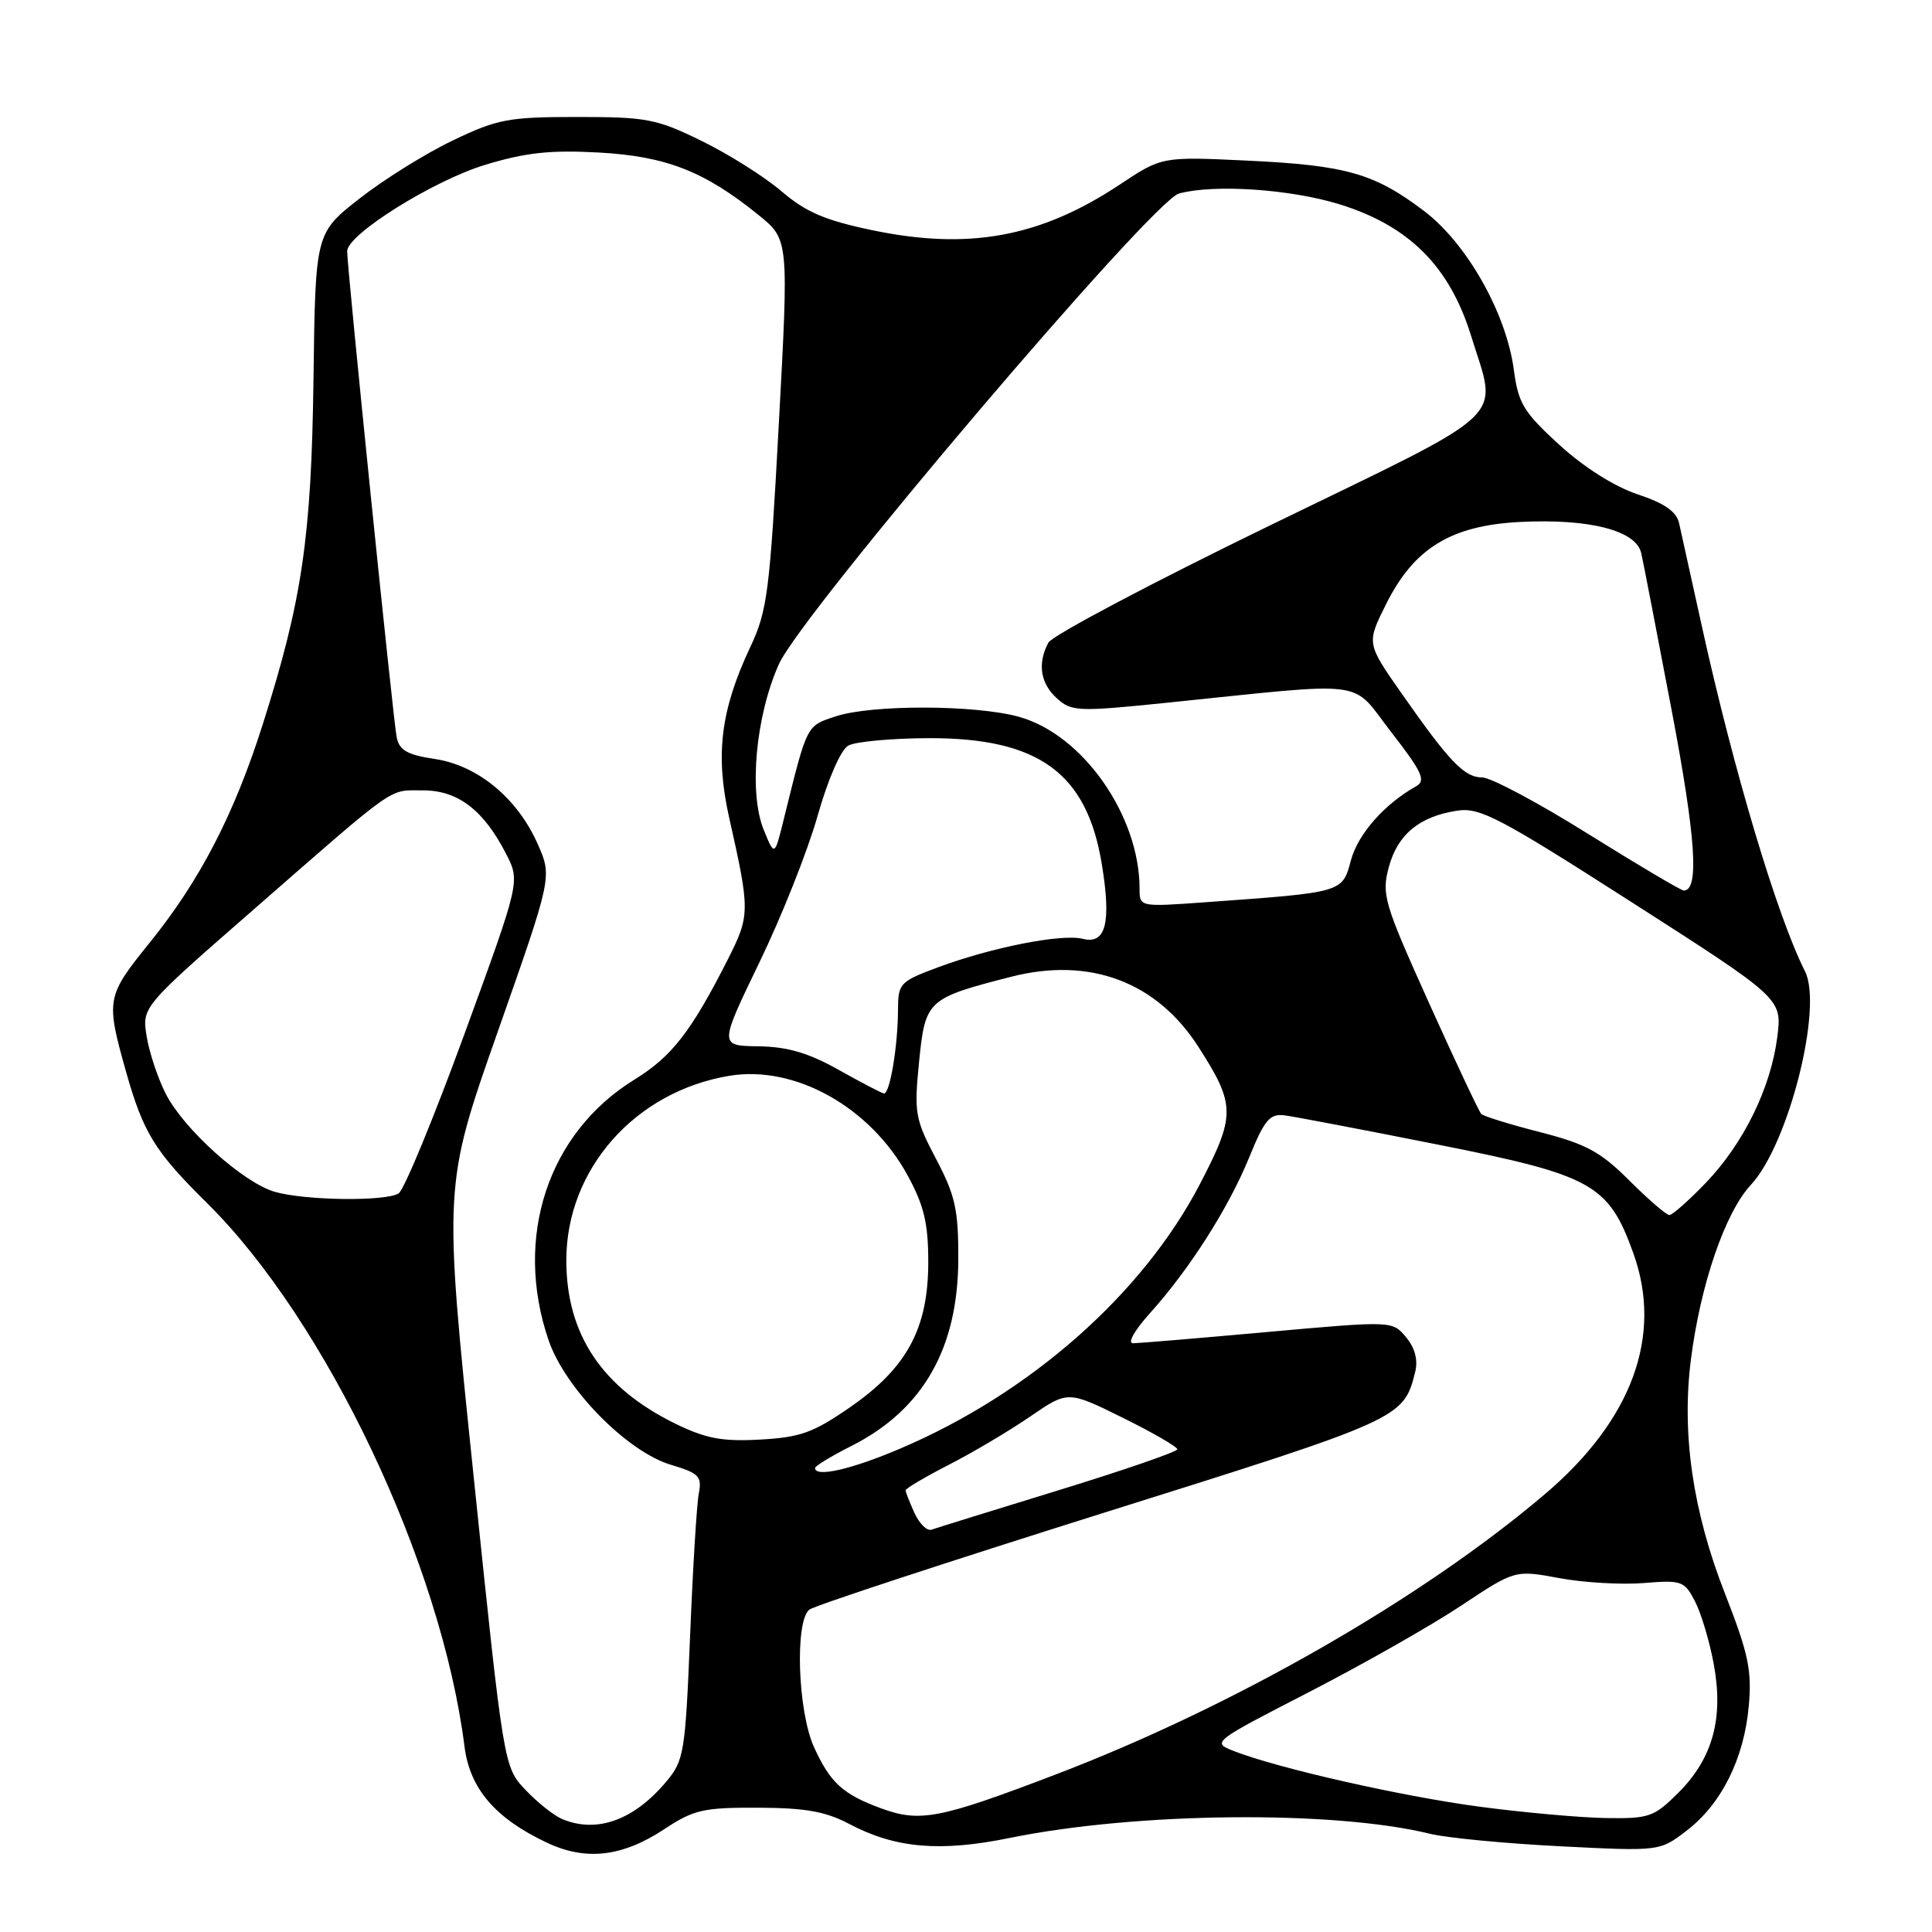 <?xml version="1.0" encoding="UTF-8" standalone="no"?>
<!DOCTYPE svg PUBLIC "-//W3C//DTD SVG 1.1//EN" "http://www.w3.org/Graphics/SVG/1.1/DTD/svg11.dtd" >
<svg xmlns="http://www.w3.org/2000/svg" xmlns:xlink="http://www.w3.org/1999/xlink" version="1.1" viewBox="0 0 256 256">
 <g >
 <path fill="currentColor"
d=" M 88.03 242.37 C 91.91 239.80 93.20 239.50 100.43 239.53 C 106.70 239.55 109.40 240.03 112.52 241.68 C 118.63 244.91 124.56 245.43 133.83 243.53 C 150.64 240.11 176.72 239.85 189.50 242.99 C 191.70 243.53 199.44 244.27 206.71 244.64 C 219.91 245.31 219.91 245.31 223.46 242.59 C 228.08 239.08 231.10 233.04 231.72 226.07 C 232.15 221.32 231.68 219.12 228.55 211.11 C 224.30 200.25 222.81 190.00 224.05 180.18 C 225.31 170.22 228.59 160.65 232.00 157.00 C 236.98 151.67 241.59 133.48 239.17 128.70 C 235.50 121.46 229.71 102.09 225.51 83.00 C 224.11 76.67 222.76 70.52 222.49 69.33 C 222.14 67.78 220.57 66.69 216.99 65.50 C 213.93 64.48 209.89 61.93 206.62 58.94 C 201.89 54.62 201.18 53.45 200.60 49.05 C 199.60 41.50 194.36 32.23 188.66 27.93 C 182.09 22.96 178.35 21.90 165.23 21.28 C 153.96 20.75 153.96 20.75 148.37 24.46 C 137.86 31.43 128.38 33.18 115.57 30.50 C 109.33 29.20 106.77 28.10 103.57 25.36 C 101.33 23.44 96.58 20.44 93.00 18.69 C 87.01 15.75 85.71 15.50 76.50 15.50 C 67.37 15.50 65.93 15.77 60.00 18.61 C 56.42 20.32 50.87 23.78 47.65 26.30 C 41.79 30.89 41.79 30.89 41.54 50.19 C 41.26 71.26 40.04 79.53 34.81 96.00 C 31.02 107.94 26.46 116.73 19.77 124.99 C 14.09 132.02 14.01 132.45 16.70 142.00 C 18.98 150.09 20.51 152.57 27.38 159.36 C 43.23 175.00 58.49 207.20 61.55 231.43 C 62.26 237.02 65.63 240.95 72.50 244.18 C 77.65 246.60 82.47 246.04 88.03 242.37 Z  M 74.50 241.04 C 73.40 240.58 71.21 238.84 69.63 237.17 C 66.75 234.13 66.75 234.13 62.76 195.64 C 58.76 157.15 58.76 157.15 65.97 136.66 C 73.17 116.18 73.17 116.18 71.25 111.84 C 68.57 105.77 63.31 101.42 57.62 100.57 C 53.97 100.02 52.91 99.42 52.56 97.69 C 52.11 95.50 46.00 35.53 46.00 33.29 C 46.00 31.07 57.38 23.94 64.29 21.84 C 69.65 20.21 72.95 19.86 79.33 20.21 C 88.26 20.70 93.35 22.69 100.51 28.49 C 104.52 31.74 104.52 31.74 103.20 56.12 C 102.00 78.44 101.68 80.94 99.42 85.73 C 95.48 94.10 94.75 100.01 96.62 108.35 C 99.40 120.69 99.39 121.29 96.46 127.09 C 91.58 136.71 89.02 140.00 84.07 143.05 C 72.61 150.11 68.04 163.95 72.68 177.56 C 74.86 183.97 83.07 192.34 88.89 194.09 C 92.64 195.21 93.03 195.62 92.59 197.92 C 92.32 199.34 91.80 207.84 91.44 216.81 C 90.80 232.27 90.64 233.28 88.26 236.10 C 83.97 241.20 79.09 242.95 74.50 241.04 Z  M 116.74 239.61 C 111.68 237.75 110.01 236.23 107.86 231.50 C 105.70 226.75 105.30 214.79 107.25 213.28 C 107.94 212.75 125.50 206.98 146.27 200.45 C 185.81 188.04 185.97 187.96 187.52 181.79 C 187.91 180.21 187.50 178.62 186.31 177.19 C 184.50 175.01 184.50 175.01 168.00 176.49 C 158.93 177.31 150.89 177.98 150.13 177.99 C 149.36 177.99 150.32 176.29 152.35 174.03 C 157.57 168.25 162.79 160.07 165.52 153.37 C 167.55 148.38 168.25 147.54 170.21 147.79 C 171.47 147.95 180.60 149.69 190.50 151.66 C 211.01 155.73 213.14 156.91 216.43 166.07 C 220.36 177.00 216.26 188.17 204.71 197.98 C 188.40 211.84 163.46 226.13 139.88 235.13 C 124.48 241.01 121.90 241.51 116.74 239.61 Z  M 196.00 239.39 C 185.67 238.01 169.38 234.32 163.51 232.03 C 160.54 230.87 160.59 230.83 173.51 224.18 C 180.65 220.50 189.70 215.36 193.62 212.75 C 200.74 208.02 200.74 208.02 206.62 209.11 C 209.85 209.71 214.89 210.00 217.81 209.76 C 222.83 209.35 223.20 209.48 224.60 212.19 C 225.41 213.76 226.53 217.50 227.08 220.50 C 228.41 227.66 226.95 232.98 222.43 237.51 C 219.15 240.78 218.55 240.99 212.72 240.90 C 209.30 240.84 201.78 240.16 196.00 239.39 Z  M 121.18 200.49 C 120.53 199.07 120.00 197.71 120.00 197.47 C 120.00 197.23 122.59 195.70 125.75 194.08 C 128.91 192.46 133.75 189.59 136.50 187.70 C 141.50 184.27 141.50 184.27 148.75 187.85 C 152.74 189.82 156.00 191.71 156.00 192.04 C 156.00 192.36 148.91 194.81 140.25 197.47 C 131.59 200.13 124.02 202.48 123.43 202.69 C 122.84 202.90 121.83 201.91 121.18 200.49 Z  M 108.00 194.52 C 108.00 194.25 110.19 192.92 112.87 191.57 C 122.31 186.78 126.94 178.67 126.98 166.85 C 127.00 160.28 126.58 158.41 124.03 153.56 C 121.25 148.27 121.11 147.47 121.78 140.72 C 122.60 132.51 122.85 132.28 133.97 129.43 C 144.42 126.75 153.29 130.09 158.84 138.78 C 163.72 146.41 163.73 147.79 159.01 156.87 C 151.42 171.46 136.51 184.62 119.25 191.96 C 112.80 194.71 108.00 195.80 108.00 194.52 Z  M 89.50 188.65 C 79.77 183.89 75.04 176.81 75.04 167.00 C 75.04 154.93 84.14 144.63 96.64 142.55 C 105.33 141.10 115.34 146.70 120.27 155.76 C 122.44 159.75 123.00 162.09 123.00 167.23 C 123.00 176.02 120.19 181.24 112.66 186.45 C 107.77 189.84 106.05 190.46 100.72 190.75 C 95.69 191.03 93.54 190.62 89.50 188.65 Z  M 215.92 156.45 C 212.10 152.63 210.20 151.59 204.09 150.02 C 200.09 149.00 196.58 147.91 196.28 147.61 C 195.98 147.31 192.87 140.70 189.36 132.92 C 183.37 119.62 183.05 118.54 184.03 114.88 C 185.20 110.55 188.11 108.16 193.14 107.41 C 196.11 106.97 198.79 108.38 216.32 119.62 C 236.14 132.32 236.14 132.32 235.50 137.41 C 234.64 144.16 231.03 151.53 226.01 156.75 C 223.76 159.09 221.60 161.00 221.20 161.00 C 220.80 161.00 218.43 158.95 215.92 156.45 Z  M 36.40 157.92 C 32.24 156.71 24.37 149.64 21.98 144.97 C 20.92 142.89 19.77 139.44 19.43 137.31 C 18.81 133.43 18.81 133.43 33.66 120.47 C 52.85 103.71 51.41 104.73 56.06 104.73 C 60.68 104.73 64.08 107.33 67.06 113.14 C 68.93 116.79 68.93 116.79 61.53 137.04 C 57.46 148.18 53.54 157.68 52.82 158.13 C 51.11 159.22 40.39 159.08 36.40 157.92 Z  M 111.11 141.75 C 107.12 139.51 104.35 138.70 100.50 138.64 C 95.29 138.57 95.29 138.57 100.62 127.53 C 103.56 121.47 107.03 112.73 108.33 108.12 C 109.73 103.19 111.41 99.35 112.41 98.79 C 113.35 98.27 118.12 97.83 123.01 97.81 C 137.63 97.76 144.03 102.42 146.00 114.53 C 147.27 122.29 146.53 125.17 143.48 124.40 C 140.67 123.70 131.39 125.53 124.25 128.19 C 119.23 130.06 119.00 130.30 118.99 133.82 C 118.97 138.67 117.90 145.03 117.12 144.89 C 116.78 144.83 114.07 143.41 111.11 141.75 Z  M 151.00 117.77 C 151.00 108.05 143.45 97.29 134.98 94.97 C 129.19 93.38 115.49 93.35 110.74 94.92 C 106.82 96.22 106.99 95.87 103.87 108.49 C 102.64 113.49 102.64 113.49 101.21 109.99 C 99.19 105.08 100.12 94.89 103.21 88.00 C 106.26 81.22 152.70 26.58 156.22 25.64 C 160.91 24.38 170.98 25.06 177.49 27.07 C 186.71 29.92 192.08 35.29 194.93 44.51 C 198.46 55.94 200.63 53.90 168.42 69.55 C 152.70 77.19 139.42 84.21 138.92 85.15 C 137.44 87.91 137.85 90.55 140.05 92.54 C 141.97 94.28 142.83 94.32 154.30 93.15 C 181.93 90.32 178.85 89.92 184.36 97.03 C 188.43 102.27 188.97 103.44 187.67 104.17 C 183.46 106.52 179.94 110.51 179.01 113.98 C 177.84 118.29 178.07 118.23 159.75 119.55 C 151.00 120.18 151.00 120.18 151.00 117.77 Z  M 210.47 110.52 C 203.89 106.40 197.57 103.03 196.42 103.02 C 194.02 103.00 192.10 101.00 185.71 91.87 C 181.07 85.24 181.07 85.24 183.66 80.06 C 187.36 72.63 192.26 69.63 201.44 69.16 C 210.61 68.70 216.81 70.29 217.47 73.29 C 217.75 74.50 219.56 83.91 221.52 94.20 C 224.71 111.02 225.18 118.00 223.11 118.00 C 222.75 118.00 217.06 114.63 210.47 110.52 Z "/>
</g>
</svg>